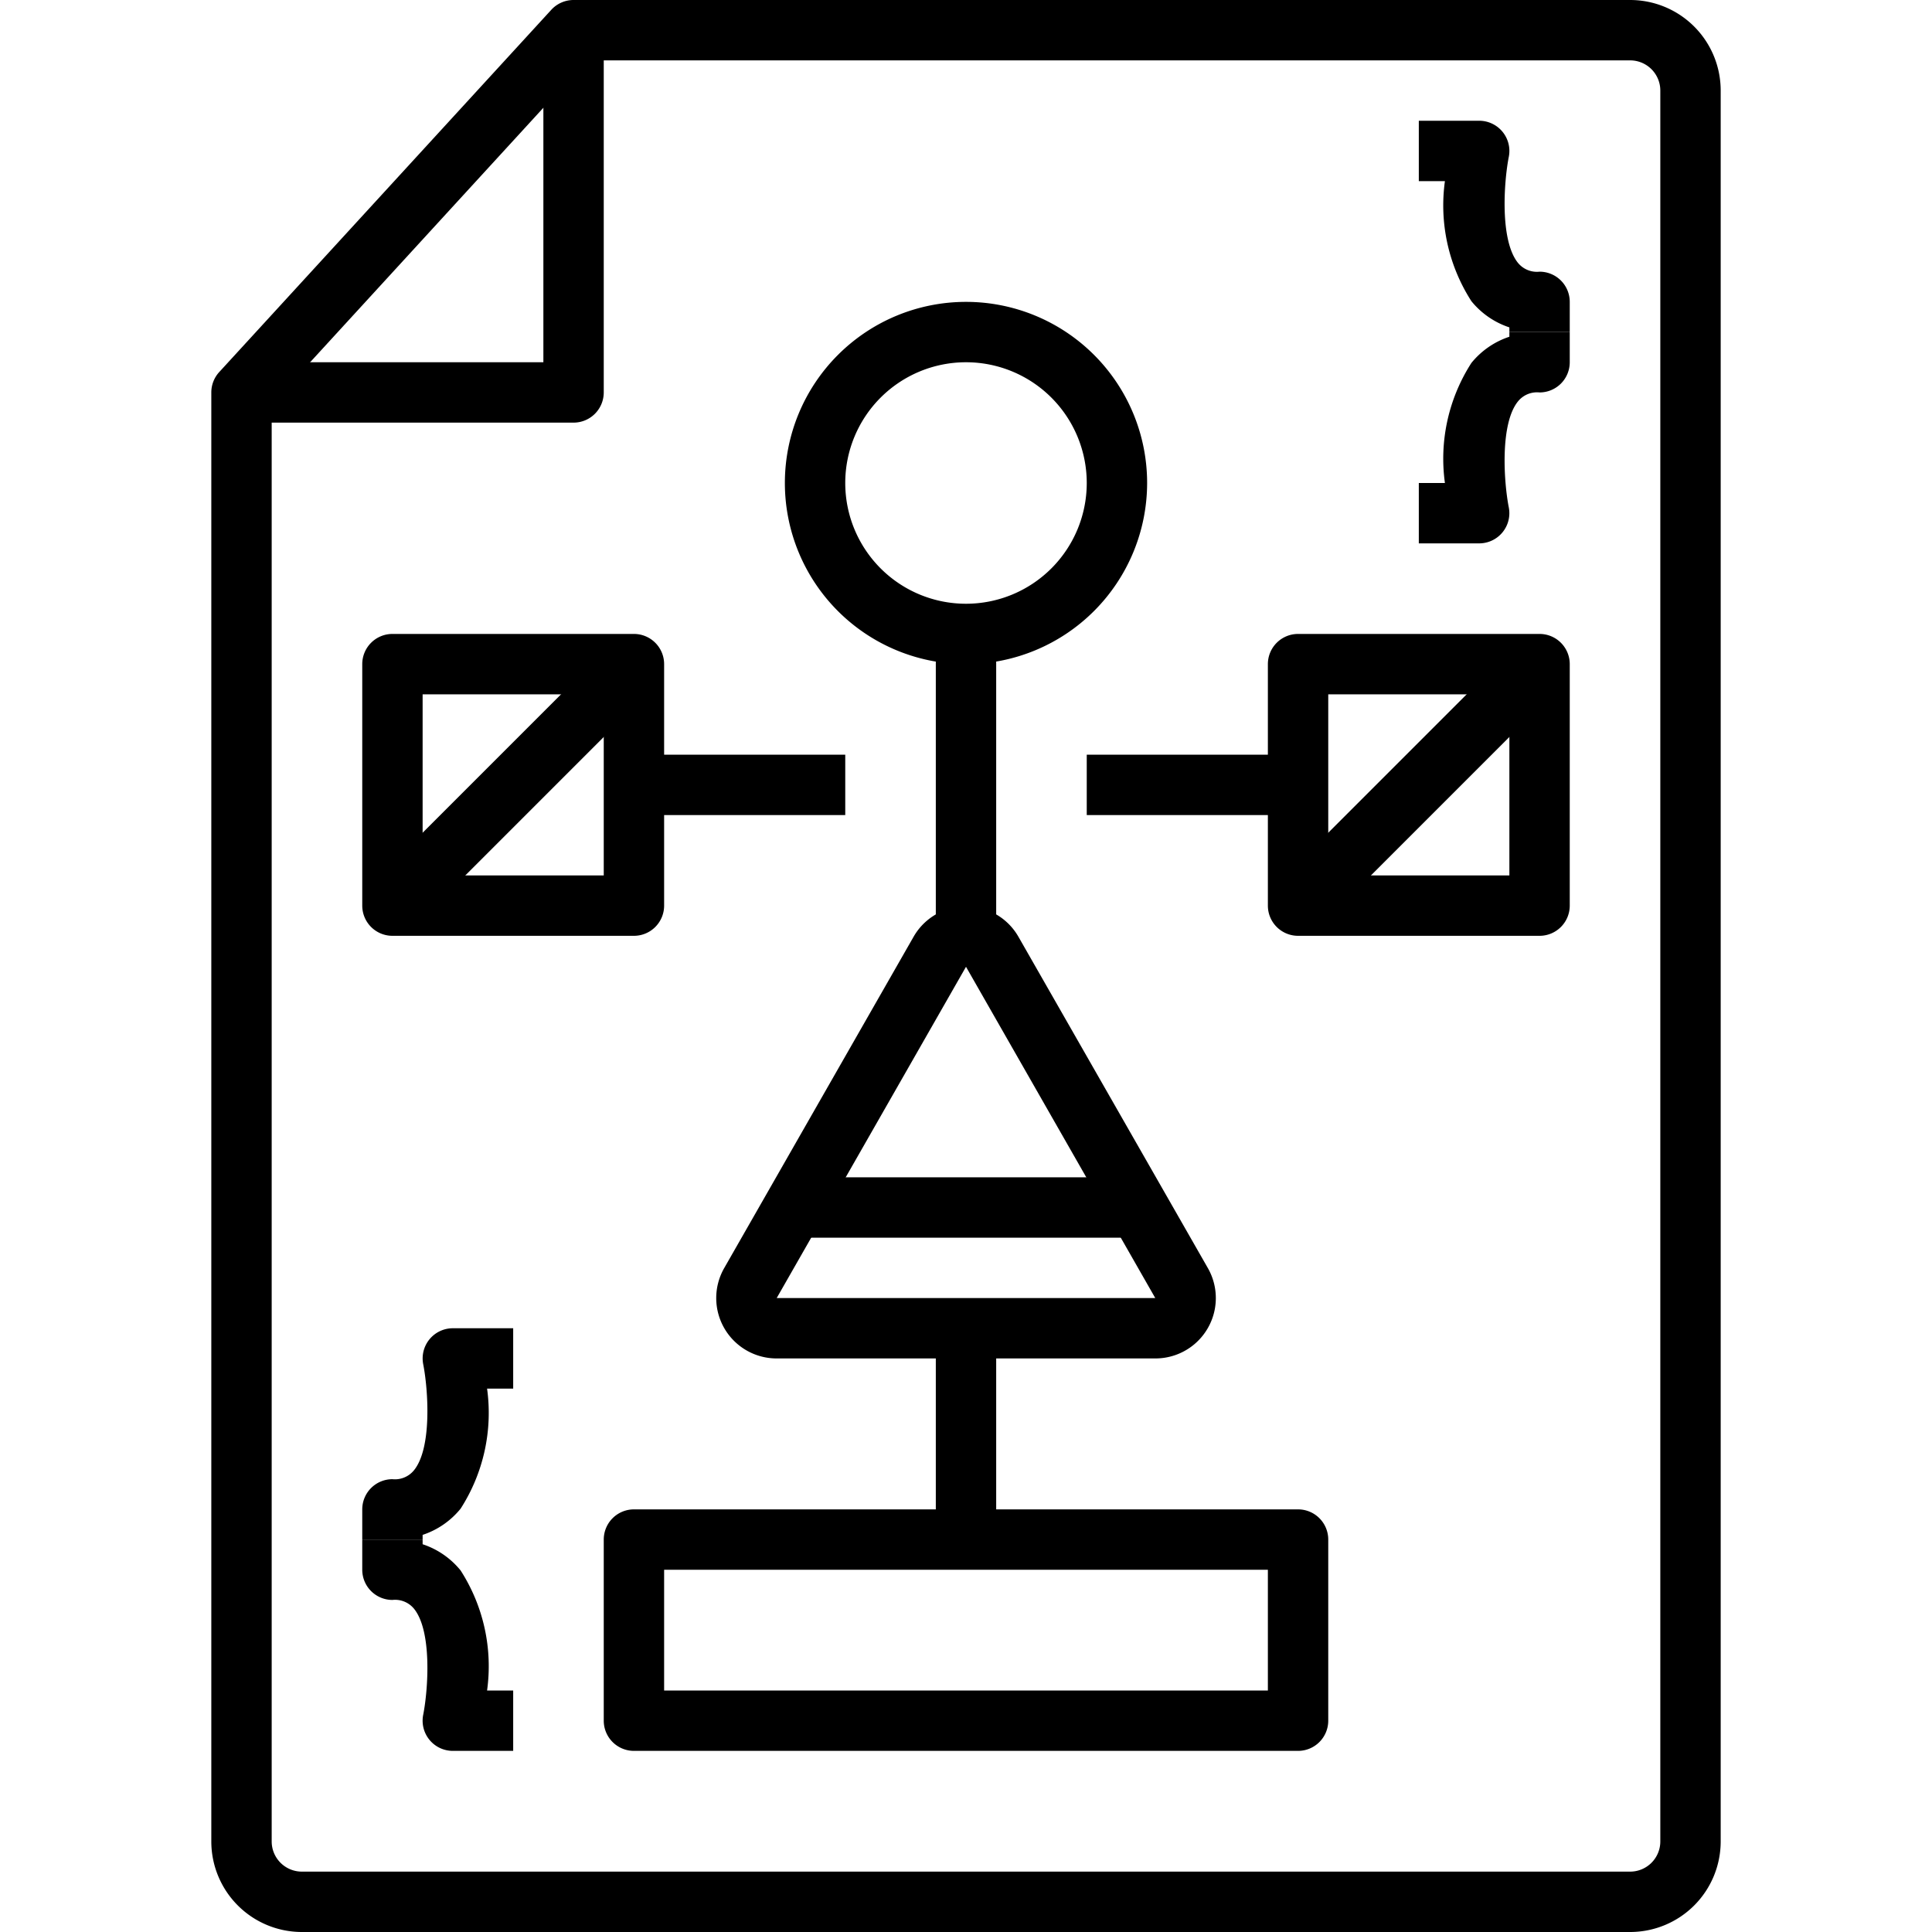 <svg xmlns="http://www.w3.org/2000/svg" viewBox="0 0 64 64"><title>34-Flowchart</title><g id="_34-Flowchart" data-name="34-Flowchart"><path d="M54,64H10a3,3,0,0,1-3-3V13a1,1,0,0,1,.263-.676l11-12A1,1,0,0,1,19,0H54a3,3,0,0,1,3,3V61A3,3,0,0,1,54,64ZM9,13.389V61a1,1,0,0,0,1,1H54a1,1,0,0,0,1-1V3a1,1,0,0,0-1-1H19.439Z"/><path d="M19,14H8V12H18V1h2V13A1,1,0,0,1,19,14Z"/><path d="M21,31H13a1,1,0,0,1-1-1V22a1,1,0,0,1,1-1h8a1,1,0,0,1,1,1v8A1,1,0,0,1,21,31Zm-7-2h6V23H14Z"/><rect x="11.343" y="25" width="11.314" height="2" transform="translate(-13.406 19.636) rotate(-45)"/><path d="M51,31H43a1,1,0,0,1-1-1V22a1,1,0,0,1,1-1h8a1,1,0,0,1,1,1v8A1,1,0,0,1,51,31Zm-7-2h6V23H44Z"/><rect x="41.343" y="25" width="11.314" height="2" transform="translate(-4.619 40.849) rotate(-45)"/><g id="_Group_" data-name="&lt;Group&gt;"><path d="M32,22a6,6,0,1,1,6-6A6.006,6.006,0,0,1,32,22Zm0-10a4,4,0,1,0,4,4A4,4,0,0,0,32,12Z"/><path d="M38.27,45H25.73a2,2,0,0,1-1.74-2.993l6.272-10.973a2,2,0,0,1,3.481.008L40.008,42a2,2,0,0,1-1.738,3ZM32,32.026,25.729,43,38.27,43h0Z"/><path d="M43,58H21a1,1,0,0,1-1-1V51a1,1,0,0,1,1-1H43a1,1,0,0,1,1,1v6A1,1,0,0,1,43,58ZM22,56H42V52H22Z"/></g><rect x="31" y="21" width="2" height="10"/><rect x="21" y="25" width="7" height="2"/><rect x="36" y="25" width="7" height="2"/><rect x="31" y="44" width="2" height="7"/><rect x="26" y="39" width="12" height="2"/><path d="M49,18H47V16h.865a5.865,5.865,0,0,1,.877-3.977A2.715,2.715,0,0,1,50,11.155V11h2v1a1,1,0,0,1-1,1,.812.812,0,0,0-.71.291c-.61.742-.472,2.688-.31,3.514A1,1,0,0,1,49,18Z"/><path d="M52,11H50v-.155a2.715,2.715,0,0,1-1.258-.868A5.865,5.865,0,0,1,47.865,6H47V4h2a1,1,0,0,1,.98,1.2c-.162.826-.3,2.772.31,3.514A.812.812,0,0,0,51,9a1,1,0,0,1,1,1Z"/><path d="M14,51H12V50a1,1,0,0,1,1-1,.812.812,0,0,0,.71-.291c.61-.742.472-2.688.31-3.514A1,1,0,0,1,15,44h2v2h-.865a5.865,5.865,0,0,1-.877,3.977A2.715,2.715,0,0,1,14,50.845Z"/><path d="M17,58H15a1,1,0,0,1-.98-1.2c.162-.826.3-2.772-.31-3.514A.812.812,0,0,0,13,53a1,1,0,0,1-1-1V51h2v.155a2.715,2.715,0,0,1,1.258.868A5.865,5.865,0,0,1,16.135,56H17Z"/></g></svg>